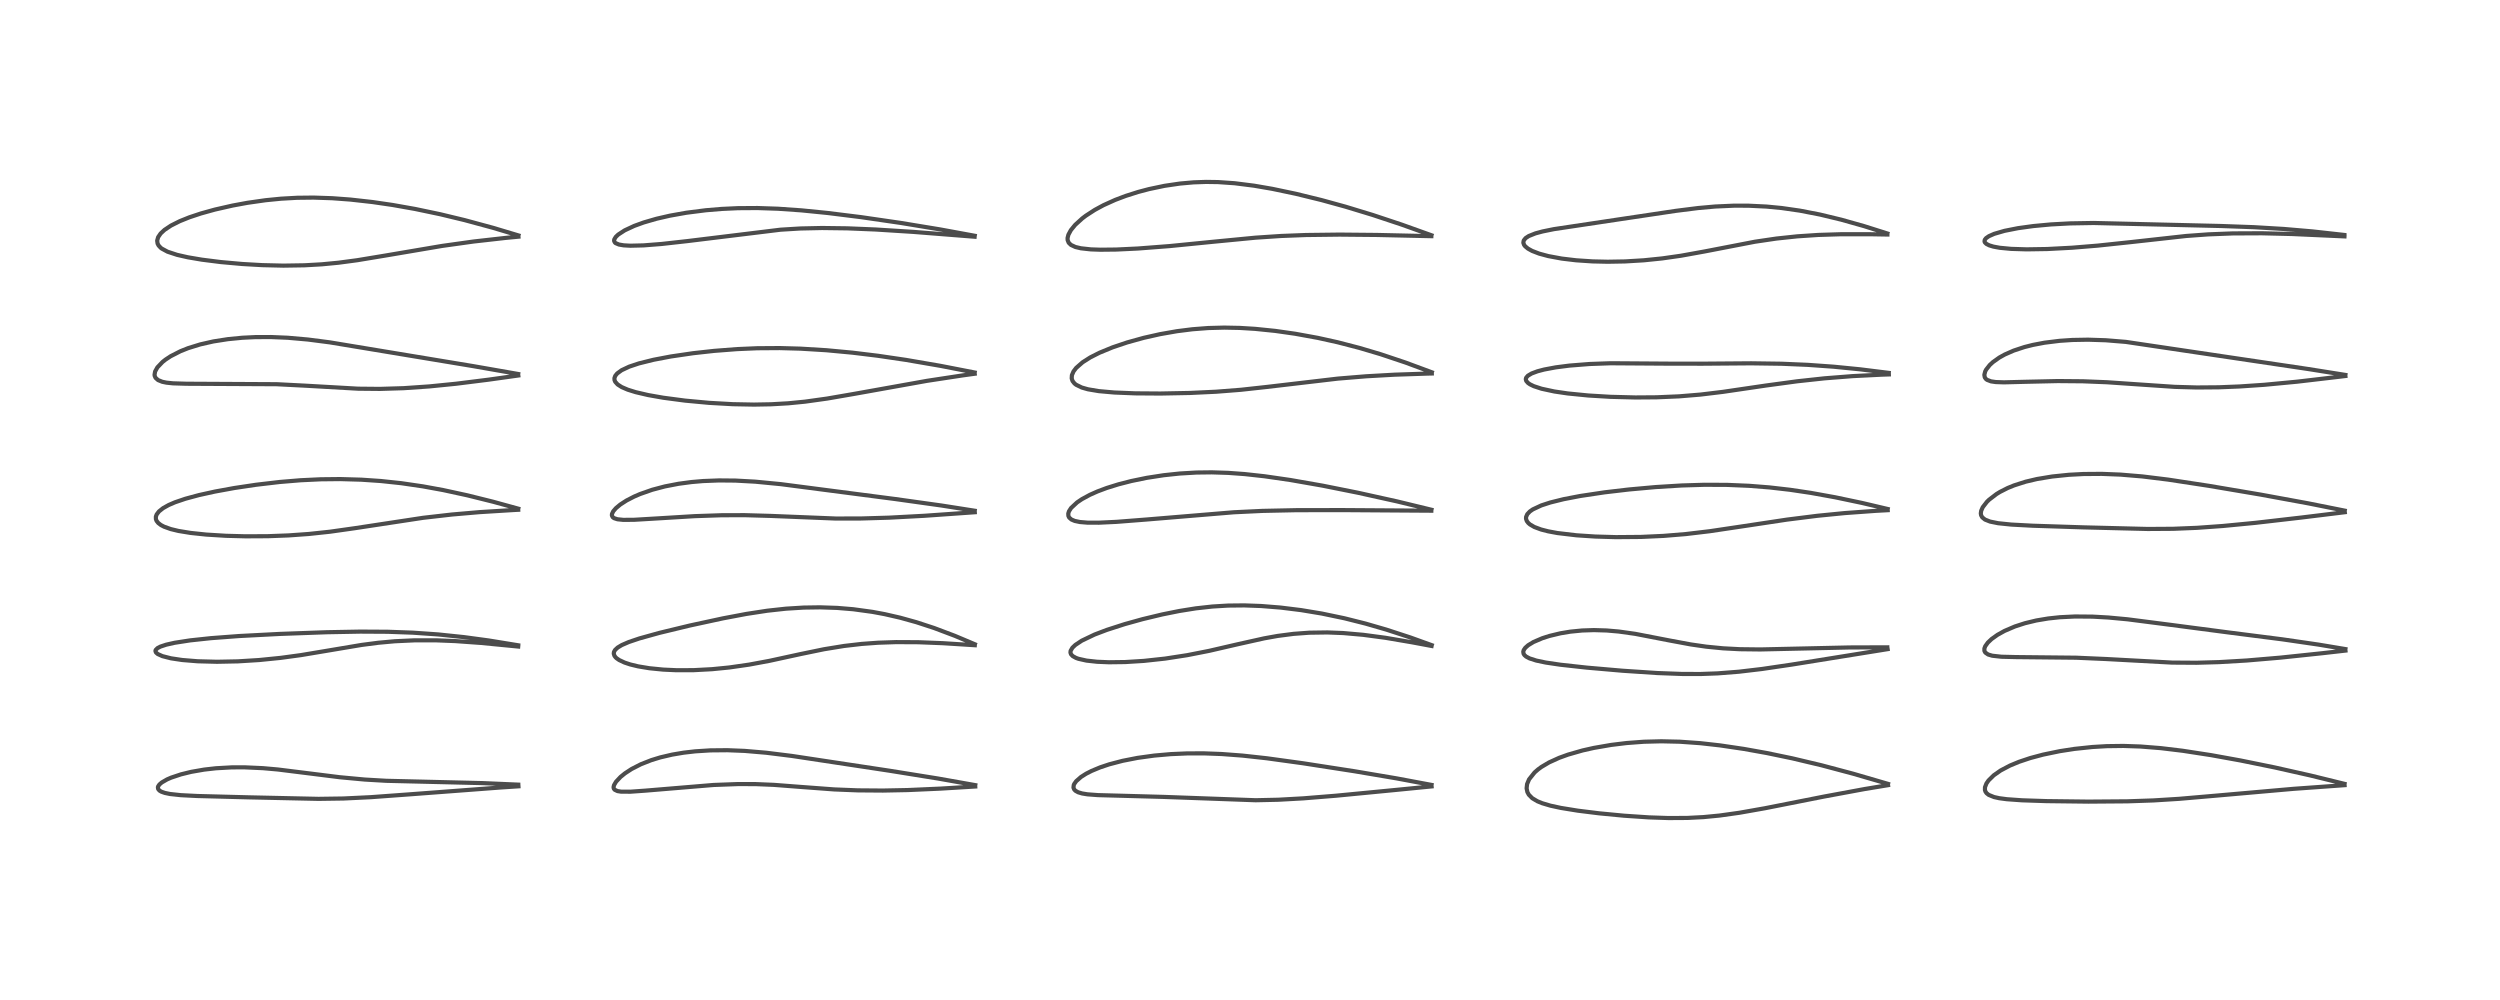 <?xml version="1.0" encoding="utf-8" standalone="no"?>
<!DOCTYPE svg PUBLIC "-//W3C//DTD SVG 1.1//EN"
  "http://www.w3.org/Graphics/SVG/1.1/DTD/svg11.dtd">
<!-- Created with matplotlib (https://matplotlib.org/) -->
<svg height="288pt" version="1.1" viewBox="0 0 720 288" width="720pt" xmlns="http://www.w3.org/2000/svg" xmlns:xlink="http://www.w3.org/1999/xlink">
 <defs>
  <style type="text/css">*{stroke-linecap:butt;stroke-linejoin:round;}</style>
 </defs>
 <g id="figure_1">
  <g id="patch_1">
   <path d="M 0 288 
L 720 288 
L 720 0 
L 0 0 
z
" style="fill:#ffffff;"/>
  </g>
  <g id="axes_1">
   <g id="line2d_1">
    <path clip-path="url(#p4ba6876338)" d="M 149.256 225.977 
L 139.024 225.538 
L 126.911 225.245 
L 111.247 224.871 
L 105.066 224.512 
L 97.868 223.843 
L 89.664 222.815 
L 80.014 221.613 
L 75.715 221.231 
L 70.341 220.987 
L 66.748 221.002 
L 62.183 221.259 
L 58.797 221.644 
L 55.083 222.29 
L 52.132 223.012 
L 49.299 223.957 
L 48.114 224.472 
L 46.587 225.351 
L 45.906 225.942 
L 45.557 226.453 
L 45.475 226.713 
L 45.539 227.222 
L 45.929 227.686 
L 46.471 228.008 
L 47.479 228.363 
L 48.965 228.671 
L 52.068 229.008 
L 56.827 229.248 
L 71.732 229.636 
L 91.736 230.073 
L 98.91 229.968 
L 106.752 229.589 
L 117.955 228.771 
L 144.141 226.798 
L 149.313 226.458 
L 149.313 226.458 
" style="fill:none;stroke:#000000;stroke-linecap:square;stroke-opacity:0.7;stroke-width:1.2;"/>
   </g>
   <g id="line2d_2">
    <path clip-path="url(#p4ba6876338)" d="M 149.233 185.839 
L 140.729 184.452 
L 133.589 183.486 
L 126.215 182.717 
L 118.907 182.208 
L 111.655 181.948 
L 103.745 181.902 
L 94.142 182.081 
L 80.624 182.567 
L 68.849 183.178 
L 60.741 183.789 
L 54.748 184.43 
L 50.266 185.126 
L 47.874 185.665 
L 46.213 186.217 
L 45.387 186.643 
L 44.843 187.176 
L 44.759 187.462 
L 44.911 187.909 
L 45.421 188.357 
L 46.774 188.969 
L 49.245 189.597 
L 52.474 190.082 
L 56.907 190.445 
L 62.498 190.592 
L 68.509 190.469 
L 74.641 190.089 
L 80.81 189.468 
L 86.644 188.675 
L 94.868 187.299 
L 104.149 185.739 
L 108.939 185.115 
L 113.702 184.68 
L 119.435 184.413 
L 125.741 184.419 
L 131.099 184.632 
L 138.513 185.163 
L 149.244 186.203 
L 149.244 186.203 
" style="fill:none;stroke:#000000;stroke-linecap:square;stroke-opacity:0.7;stroke-width:1.2;"/>
   </g>
   <g id="line2d_3">
    <path clip-path="url(#p4ba6876338)" d="M 149.263 146.494 
L 142.012 144.499 
L 134.601 142.655 
L 127.61 141.137 
L 121.784 140.07 
L 115.545 139.157 
L 109.671 138.53 
L 104.092 138.15 
L 97.988 137.975 
L 92.382 138.035 
L 86.591 138.31 
L 80.551 138.812 
L 73.727 139.613 
L 67.515 140.544 
L 61.915 141.567 
L 57.289 142.587 
L 53.38 143.644 
L 50.407 144.657 
L 48.579 145.445 
L 46.97 146.345 
L 45.79 147.285 
L 45.114 148.172 
L 44.889 148.805 
L 44.901 149.51 
L 45.093 150.007 
L 45.575 150.622 
L 46.331 151.201 
L 47.251 151.686 
L 49.186 152.378 
L 51.402 152.912 
L 54.907 153.485 
L 59.397 153.959 
L 65.081 154.308 
L 70.727 154.458 
L 77.175 154.423 
L 83.09 154.199 
L 88.932 153.784 
L 95.008 153.136 
L 102.057 152.139 
L 121.888 149.124 
L 130.177 148.177 
L 138.143 147.491 
L 147.965 146.883 
L 149.248 146.816 
L 149.248 146.816 
" style="fill:none;stroke:#000000;stroke-linecap:square;stroke-opacity:0.7;stroke-width:1.2;"/>
   </g>
   <g id="line2d_4">
    <path clip-path="url(#p4ba6876338)" d="M 149.24 107.711 
L 136.325 105.452 
L 94.965 98.596 
L 88.692 97.785 
L 82.876 97.272 
L 78.055 97.069 
L 73.533 97.087 
L 69.795 97.271 
L 65.665 97.672 
L 61.448 98.332 
L 57.668 99.188 
L 54.192 100.265 
L 51.975 101.147 
L 49.127 102.606 
L 47.645 103.586 
L 46.825 104.235 
L 45.327 105.804 
L 44.671 106.985 
L 44.509 107.924 
L 44.553 108.251 
L 44.806 108.821 
L 45.523 109.463 
L 46.75 109.957 
L 47.946 110.204 
L 49.821 110.4 
L 53.695 110.518 
L 79.677 110.654 
L 87.991 111.078 
L 103.147 111.944 
L 109.385 112.005 
L 116.242 111.796 
L 123.677 111.285 
L 131.351 110.516 
L 140.68 109.347 
L 149.273 108.143 
L 149.273 108.143 
" style="fill:none;stroke:#000000;stroke-linecap:square;stroke-opacity:0.7;stroke-width:1.2;"/>
   </g>
   <g id="line2d_5">
    <path clip-path="url(#p4ba6876338)" d="M 149.311 67.801 
L 141.966 65.604 
L 133.839 63.402 
L 126.815 61.707 
L 119.553 60.182 
L 113.081 59.034 
L 107.278 58.187 
L 100.929 57.476 
L 95.672 57.086 
L 90.315 56.907 
L 85.582 56.961 
L 80.937 57.222 
L 76.507 57.661 
L 71.26 58.41 
L 67.004 59.195 
L 61.89 60.359 
L 57.87 61.476 
L 54.539 62.585 
L 51.773 63.696 
L 49.249 64.964 
L 47.377 66.211 
L 46.262 67.249 
L 45.539 68.31 
L 45.265 69.31 
L 45.389 70.157 
L 45.683 70.712 
L 46.283 71.356 
L 46.586 71.592 
L 48.251 72.49 
L 50.996 73.396 
L 54.077 74.096 
L 58.136 74.785 
L 63.604 75.476 
L 69.782 76.031 
L 75.53 76.359 
L 81.613 76.502 
L 87.685 76.406 
L 92.661 76.124 
L 97.459 75.664 
L 102.878 74.943 
L 111.04 73.59 
L 127.321 70.826 
L 136.366 69.559 
L 145.644 68.514 
L 149.31 68.162 
L 149.31 68.162 
" style="fill:none;stroke:#000000;stroke-linecap:square;stroke-opacity:0.7;stroke-width:1.2;"/>
   </g>
   <g id="line2d_6">
    <path clip-path="url(#p4ba6876338)" d="M 280.877 226.117 
L 270.169 224.218 
L 256.247 221.979 
L 228.057 217.708 
L 220.671 216.789 
L 214.47 216.259 
L 209.469 216.06 
L 204.602 216.106 
L 200.219 216.384 
L 196.889 216.77 
L 193.576 217.33 
L 190.168 218.128 
L 187.594 218.916 
L 184.567 220.106 
L 181.903 221.471 
L 179.995 222.718 
L 178.722 223.748 
L 177.406 225.154 
L 176.834 226.138 
L 176.707 226.709 
L 176.776 227.111 
L 177.024 227.449 
L 177.84 227.833 
L 178.898 227.997 
L 181.575 228.008 
L 185.855 227.706 
L 205.504 226.071 
L 212.549 225.81 
L 217.605 225.821 
L 222.879 226.039 
L 230.225 226.605 
L 240.248 227.354 
L 247.026 227.623 
L 254.278 227.681 
L 261.409 227.538 
L 270.858 227.121 
L 280.87 226.512 
L 280.87 226.512 
" style="fill:none;stroke:#000000;stroke-linecap:square;stroke-opacity:0.7;stroke-width:1.2;"/>
   </g>
   <g id="line2d_7">
    <path clip-path="url(#p4ba6876338)" d="M 280.753 185.545 
L 274.994 183.118 
L 269.035 180.872 
L 263.928 179.2 
L 259.238 177.895 
L 254.774 176.871 
L 251.244 176.214 
L 245.726 175.46 
L 241.106 175.077 
L 236.164 174.912 
L 231.457 174.982 
L 226.35 175.299 
L 220.976 175.887 
L 214.941 176.813 
L 208.211 178.085 
L 198.665 180.151 
L 189.901 182.27 
L 184.157 183.868 
L 181.104 184.899 
L 179.082 185.777 
L 177.892 186.492 
L 177.143 187.186 
L 176.82 187.772 
L 176.762 188.256 
L 176.962 188.872 
L 177.286 189.3 
L 177.589 189.584 
L 178.323 190.091 
L 179.891 190.827 
L 181.514 191.364 
L 183.769 191.91 
L 187.026 192.45 
L 191.003 192.846 
L 194.823 193.022 
L 199.744 193.008 
L 205.073 192.725 
L 210.022 192.234 
L 215.744 191.411 
L 221.588 190.324 
L 230.575 188.369 
L 237.322 186.978 
L 243.115 186.033 
L 248.186 185.446 
L 252.878 185.104 
L 258.063 184.928 
L 264.465 184.96 
L 271.523 185.238 
L 280.743 185.823 
L 280.743 185.823 
" style="fill:none;stroke:#000000;stroke-linecap:square;stroke-opacity:0.7;stroke-width:1.2;"/>
   </g>
   <g id="line2d_8">
    <path clip-path="url(#p4ba6876338)" d="M 280.72 147.091 
L 271.166 145.592 
L 257.841 143.725 
L 224.877 139.434 
L 217.542 138.723 
L 211.79 138.407 
L 207.078 138.363 
L 202.473 138.543 
L 199.165 138.827 
L 195.44 139.324 
L 191.505 140.084 
L 187.856 141.049 
L 184.326 142.286 
L 182.634 143.017 
L 180.436 144.149 
L 178.634 145.312 
L 177.377 146.361 
L 176.612 147.253 
L 176.247 148.029 
L 176.222 148.449 
L 176.465 148.947 
L 176.852 149.232 
L 177.828 149.548 
L 179.51 149.722 
L 182.651 149.698 
L 188.835 149.332 
L 200.099 148.649 
L 207.802 148.39 
L 214.471 148.368 
L 221.923 148.58 
L 240.692 149.337 
L 247.991 149.324 
L 256.05 149.087 
L 266.149 148.549 
L 280.737 147.523 
L 280.737 147.523 
" style="fill:none;stroke:#000000;stroke-linecap:square;stroke-opacity:0.7;stroke-width:1.2;"/>
   </g>
   <g id="line2d_9">
    <path clip-path="url(#p4ba6876338)" d="M 280.71 107.282 
L 270.844 105.362 
L 260.902 103.65 
L 252.835 102.461 
L 245.541 101.572 
L 238.009 100.868 
L 230.557 100.413 
L 224.591 100.247 
L 218.105 100.292 
L 212.275 100.542 
L 205.669 101.053 
L 199.62 101.723 
L 193.188 102.667 
L 188.227 103.612 
L 184.015 104.66 
L 181.216 105.594 
L 179.02 106.627 
L 177.745 107.56 
L 177.191 108.25 
L 176.958 108.898 
L 176.984 109.469 
L 177.189 109.959 
L 177.879 110.728 
L 179.048 111.479 
L 180.79 112.229 
L 183.079 112.944 
L 186.65 113.777 
L 191.018 114.548 
L 197.286 115.376 
L 204.202 116.019 
L 211.058 116.406 
L 217.153 116.523 
L 222.063 116.433 
L 226.99 116.152 
L 231.845 115.676 
L 238.222 114.785 
L 246.143 113.413 
L 266.958 109.684 
L 277.203 108.121 
L 280.712 107.638 
L 280.712 107.638 
" style="fill:none;stroke:#000000;stroke-linecap:square;stroke-opacity:0.7;stroke-width:1.2;"/>
   </g>
   <g id="line2d_10">
    <path clip-path="url(#p4ba6876338)" d="M 280.724 67.904 
L 270.668 66.057 
L 259.406 64.201 
L 247.999 62.539 
L 238.328 61.335 
L 230.818 60.585 
L 224.05 60.113 
L 218.157 59.915 
L 212.543 59.952 
L 207.803 60.173 
L 203.294 60.551 
L 197.675 61.268 
L 192.942 62.112 
L 189.064 63.003 
L 185.372 64.075 
L 182.654 65.063 
L 179.921 66.338 
L 178.044 67.56 
L 177.338 68.235 
L 176.9 68.965 
L 176.862 69.397 
L 177.117 69.871 
L 177.305 70.026 
L 178.245 70.422 
L 179.627 70.66 
L 181.54 70.765 
L 185.339 70.671 
L 190.551 70.262 
L 198.023 69.428 
L 224.795 66.151 
L 230.527 65.801 
L 236.743 65.665 
L 244.002 65.761 
L 252.216 66.098 
L 263.032 66.783 
L 280.688 68.175 
L 280.688 68.175 
" style="fill:none;stroke:#000000;stroke-linecap:square;stroke-opacity:0.7;stroke-width:1.2;"/>
   </g>
   <g id="line2d_11">
    <path clip-path="url(#p4ba6876338)" d="M 412.281 226.054 
L 402.197 224.17 
L 390.193 222.136 
L 375.231 219.815 
L 364.837 218.382 
L 357.817 217.609 
L 351.841 217.158 
L 346.804 216.97 
L 342.006 216.978 
L 337.181 217.187 
L 332.407 217.608 
L 327.63 218.269 
L 323.316 219.114 
L 319.455 220.127 
L 316.872 220.989 
L 314.378 222.024 
L 312.802 222.831 
L 311.354 223.746 
L 309.949 224.974 
L 309.387 225.764 
L 309.241 226.101 
L 309.159 226.837 
L 309.375 227.372 
L 309.737 227.747 
L 310.512 228.177 
L 311.662 228.519 
L 313.212 228.769 
L 316.247 228.995 
L 322.992 229.175 
L 335.129 229.508 
L 361.631 230.469 
L 368.144 230.325 
L 375.29 229.929 
L 384.793 229.161 
L 401.98 227.5 
L 412.296 226.485 
L 412.296 226.485 
" style="fill:none;stroke:#000000;stroke-linecap:square;stroke-opacity:0.7;stroke-width:1.2;"/>
   </g>
   <g id="line2d_12">
    <path clip-path="url(#p4ba6876338)" d="M 412.337 185.806 
L 406.124 183.568 
L 399.202 181.311 
L 393.26 179.59 
L 387.227 178.072 
L 380.69 176.704 
L 374.692 175.708 
L 368.816 174.981 
L 363.199 174.529 
L 358.357 174.355 
L 353.699 174.403 
L 349.165 174.676 
L 344.385 175.208 
L 339.642 175.966 
L 334.738 176.954 
L 329.057 178.319 
L 323.899 179.754 
L 318.764 181.411 
L 315.241 182.751 
L 311.552 184.513 
L 309.702 185.739 
L 308.853 186.549 
L 308.34 187.433 
L 308.287 187.929 
L 308.458 188.437 
L 308.961 188.969 
L 309.881 189.476 
L 310.605 189.737 
L 312.912 190.252 
L 315.972 190.589 
L 319.37 190.73 
L 324.055 190.671 
L 329.423 190.338 
L 335.572 189.67 
L 341.905 188.692 
L 348.231 187.446 
L 356.702 185.489 
L 364.112 183.838 
L 367.966 183.147 
L 372.545 182.55 
L 377.065 182.217 
L 382.272 182.141 
L 386.857 182.32 
L 392.622 182.829 
L 398.969 183.678 
L 406.641 184.981 
L 412.293 186.039 
L 412.293 186.039 
" style="fill:none;stroke:#000000;stroke-linecap:square;stroke-opacity:0.7;stroke-width:1.2;"/>
   </g>
   <g id="line2d_13">
    <path clip-path="url(#p4ba6876338)" d="M 412.258 146.807 
L 402.332 144.401 
L 391.091 141.91 
L 380.898 139.869 
L 371.663 138.248 
L 364.185 137.163 
L 358.457 136.532 
L 353.729 136.187 
L 348.998 136.035 
L 344.586 136.089 
L 339.738 136.374 
L 335.117 136.867 
L 330.265 137.619 
L 325.845 138.528 
L 322.138 139.478 
L 318.727 140.542 
L 316.067 141.539 
L 313.908 142.498 
L 311.591 143.754 
L 310.206 144.689 
L 308.481 146.292 
L 307.863 147.255 
L 307.661 147.912 
L 307.696 148.589 
L 307.931 149.065 
L 308.579 149.626 
L 309.526 150.028 
L 311.007 150.341 
L 313.186 150.523 
L 316.463 150.534 
L 321.555 150.293 
L 330.322 149.61 
L 355.34 147.532 
L 363.575 147.139 
L 373.378 146.929 
L 386.499 146.907 
L 412.22 147.081 
L 412.22 147.081 
" style="fill:none;stroke:#000000;stroke-linecap:square;stroke-opacity:0.7;stroke-width:1.2;"/>
   </g>
   <g id="line2d_14">
    <path clip-path="url(#p4ba6876338)" d="M 412.36 107.217 
L 404.816 104.424 
L 397.623 102.015 
L 391.552 100.209 
L 385.192 98.56 
L 379.531 97.308 
L 373.01 96.119 
L 367.252 95.299 
L 361.48 94.71 
L 357.095 94.441 
L 352.594 94.35 
L 347.956 94.474 
L 343.395 94.826 
L 338.962 95.385 
L 334.086 96.24 
L 329.41 97.292 
L 324.621 98.62 
L 320.415 100.039 
L 316.657 101.587 
L 314.019 102.922 
L 311.8 104.331 
L 309.96 105.937 
L 309.171 106.972 
L 308.707 108.052 
L 308.65 108.987 
L 308.891 109.724 
L 309.44 110.428 
L 309.913 110.807 
L 311.545 111.608 
L 313.337 112.118 
L 316.46 112.644 
L 320.916 113.042 
L 326.974 113.284 
L 334.188 113.337 
L 342.737 113.17 
L 350.25 112.815 
L 357.365 112.258 
L 364.91 111.431 
L 385.306 109.038 
L 393.499 108.367 
L 401.645 107.909 
L 411.046 107.594 
L 412.361 107.564 
L 412.361 107.564 
" style="fill:none;stroke:#000000;stroke-linecap:square;stroke-opacity:0.7;stroke-width:1.2;"/>
   </g>
   <g id="line2d_15">
    <path clip-path="url(#p4ba6876338)" d="M 412.259 67.755 
L 403.715 64.696 
L 395.328 61.907 
L 387.476 59.517 
L 380.607 57.625 
L 373.201 55.811 
L 366.388 54.379 
L 361.177 53.48 
L 355.557 52.769 
L 350.776 52.44 
L 347.345 52.39 
L 343.745 52.516 
L 339.819 52.865 
L 335.403 53.516 
L 330.908 54.46 
L 327.794 55.284 
L 324.23 56.416 
L 321.174 57.572 
L 317.797 59.1 
L 315.286 60.459 
L 312.733 62.116 
L 311.685 62.911 
L 309.654 64.758 
L 308.418 66.27 
L 307.703 67.587 
L 307.463 68.528 
L 307.479 69.144 
L 307.782 69.902 
L 308.426 70.531 
L 309.713 71.133 
L 311.301 71.51 
L 314.172 71.823 
L 316.92 71.919 
L 321.468 71.87 
L 327.705 71.574 
L 336.856 70.87 
L 349.453 69.619 
L 361.586 68.449 
L 368.953 67.96 
L 376.107 67.685 
L 385.794 67.565 
L 396.536 67.666 
L 412.228 68.017 
L 412.228 68.017 
" style="fill:none;stroke:#000000;stroke-linecap:square;stroke-opacity:0.7;stroke-width:1.2;"/>
   </g>
   <g id="line2d_16">
    <path clip-path="url(#p4ba6876338)" d="M 543.75 225.754 
L 533.702 222.828 
L 524.6 220.403 
L 516.179 218.402 
L 508.847 216.876 
L 502.254 215.693 
L 495.391 214.676 
L 489.676 214.032 
L 483.781 213.613 
L 478.471 213.49 
L 473.443 213.621 
L 468.456 213.994 
L 464.001 214.538 
L 459.022 215.4 
L 455.808 216.123 
L 451.602 217.326 
L 449.017 218.263 
L 446.122 219.581 
L 443.922 220.887 
L 442.993 221.566 
L 441.96 222.464 
L 440.377 224.445 
L 439.801 225.816 
L 439.664 227.04 
L 439.883 228.1 
L 440.303 228.879 
L 441.289 229.88 
L 442.749 230.753 
L 444.152 231.327 
L 446.532 232.032 
L 449.533 232.682 
L 454.452 233.479 
L 460.58 234.239 
L 467.731 234.924 
L 474.898 235.406 
L 480.568 235.598 
L 485.976 235.564 
L 490.618 235.323 
L 495.253 234.874 
L 500.93 234.078 
L 508.302 232.774 
L 525.37 229.399 
L 537.039 227.238 
L 543.758 226.13 
L 543.758 226.13 
" style="fill:none;stroke:#000000;stroke-linecap:square;stroke-opacity:0.7;stroke-width:1.2;"/>
   </g>
   <g id="line2d_17">
    <path clip-path="url(#p4ba6876338)" d="M 543.539 186.428 
L 532.656 186.467 
L 519.875 186.755 
L 506.937 187.041 
L 501.06 186.97 
L 496.258 186.719 
L 491.419 186.243 
L 486.92 185.593 
L 480.769 184.449 
L 470.952 182.548 
L 466.204 181.879 
L 462.712 181.577 
L 459.043 181.468 
L 455.672 181.579 
L 452.26 181.916 
L 449.424 182.386 
L 446.246 183.149 
L 444.205 183.802 
L 441.649 184.894 
L 440.117 185.823 
L 439.278 186.568 
L 438.83 187.231 
L 438.701 187.691 
L 438.792 188.282 
L 439.049 188.682 
L 439.504 189.082 
L 440.498 189.614 
L 442.43 190.238 
L 445.162 190.812 
L 449.397 191.441 
L 456.965 192.274 
L 467.275 193.17 
L 477.266 193.834 
L 484.564 194.104 
L 489.859 194.109 
L 494.692 193.931 
L 500.819 193.45 
L 507.454 192.666 
L 516.031 191.4 
L 543.638 186.951 
L 543.638 186.951 
" style="fill:none;stroke:#000000;stroke-linecap:square;stroke-opacity:0.7;stroke-width:1.2;"/>
   </g>
   <g id="line2d_18">
    <path clip-path="url(#p4ba6876338)" d="M 543.651 146.587 
L 536.255 144.845 
L 528.53 143.219 
L 521.454 141.94 
L 515.489 141.053 
L 509.61 140.377 
L 503.701 139.91 
L 497.426 139.647 
L 490.899 139.617 
L 484.334 139.814 
L 476.81 140.276 
L 469.098 140.972 
L 462.121 141.791 
L 455.107 142.844 
L 450.305 143.769 
L 446.494 144.714 
L 443.905 145.558 
L 441.449 146.707 
L 440.584 147.313 
L 439.859 148.083 
L 439.509 148.889 
L 439.496 149.41 
L 439.721 150.06 
L 440.131 150.603 
L 440.628 151.038 
L 441.882 151.77 
L 443.836 152.499 
L 445.852 153.017 
L 448.532 153.514 
L 454.022 154.165 
L 459.43 154.523 
L 465.376 154.694 
L 472.592 154.635 
L 479.114 154.337 
L 485.456 153.816 
L 492.425 152.987 
L 501.881 151.575 
L 514.634 149.65 
L 523.414 148.545 
L 531.296 147.765 
L 540.213 147.121 
L 543.661 146.933 
L 543.661 146.933 
" style="fill:none;stroke:#000000;stroke-linecap:square;stroke-opacity:0.7;stroke-width:1.2;"/>
   </g>
   <g id="line2d_19">
    <path clip-path="url(#p4ba6876338)" d="M 543.953 107.388 
L 535.714 106.364 
L 528.102 105.611 
L 520.646 105.078 
L 513.057 104.755 
L 504.355 104.633 
L 490.354 104.743 
L 480.401 104.731 
L 463.838 104.616 
L 457.824 104.83 
L 451.98 105.292 
L 448.059 105.798 
L 444.734 106.422 
L 442.785 106.935 
L 441.125 107.553 
L 440.031 108.204 
L 439.53 108.79 
L 439.424 109.223 
L 439.556 109.707 
L 440.057 110.284 
L 440.621 110.677 
L 441.725 111.216 
L 443.98 111.957 
L 447.666 112.749 
L 451.487 113.311 
L 457.412 113.901 
L 463.793 114.284 
L 471.008 114.469 
L 477.08 114.424 
L 483.589 114.147 
L 489.739 113.637 
L 496.181 112.858 
L 508.616 111.027 
L 517.583 109.811 
L 525.448 108.959 
L 533.64 108.316 
L 541.893 107.906 
L 543.987 107.835 
L 543.987 107.835 
" style="fill:none;stroke:#000000;stroke-linecap:square;stroke-opacity:0.7;stroke-width:1.2;"/>
   </g>
   <g id="line2d_20">
    <path clip-path="url(#p4ba6876338)" d="M 543.559 67.243 
L 536.882 65.132 
L 530.298 63.272 
L 524.163 61.792 
L 518.342 60.662 
L 513.119 59.912 
L 508.771 59.492 
L 503.509 59.238 
L 499.311 59.236 
L 493.953 59.478 
L 489.074 59.914 
L 482.624 60.727 
L 466.984 63.068 
L 447.522 65.993 
L 444.252 66.659 
L 442.208 67.212 
L 440.283 67.979 
L 439.378 68.574 
L 438.833 69.254 
L 438.718 69.907 
L 438.941 70.534 
L 439.25 70.936 
L 440.063 71.608 
L 441.255 72.265 
L 443.286 73.046 
L 445.88 73.748 
L 449.784 74.472 
L 453.929 74.966 
L 458.673 75.283 
L 463.014 75.381 
L 467.97 75.293 
L 473.419 74.965 
L 478.686 74.425 
L 484.074 73.657 
L 490.926 72.419 
L 505.437 69.613 
L 511.619 68.702 
L 517.633 68.064 
L 523.664 67.662 
L 530.197 67.458 
L 538.84 67.463 
L 543.57 67.544 
L 543.57 67.544 
" style="fill:none;stroke:#000000;stroke-linecap:square;stroke-opacity:0.7;stroke-width:1.2;"/>
   </g>
   <g id="line2d_21">
    <path clip-path="url(#p4ba6876338)" d="M 675.221 225.75 
L 665.395 223.338 
L 655.097 221.02 
L 645.27 219.017 
L 636.808 217.484 
L 628.6 216.219 
L 622.307 215.462 
L 616.458 214.995 
L 611.54 214.829 
L 606.734 214.893 
L 602.606 215.135 
L 597.442 215.682 
L 593.258 216.328 
L 588.425 217.327 
L 584.721 218.317 
L 581.474 219.402 
L 578.881 220.477 
L 576.182 221.9 
L 574.189 223.298 
L 572.689 224.777 
L 572.09 225.648 
L 571.674 226.727 
L 571.66 227.508 
L 571.815 227.98 
L 572.128 228.433 
L 572.742 228.925 
L 574.279 229.551 
L 575.773 229.881 
L 577.959 230.173 
L 582.349 230.487 
L 589.373 230.72 
L 601.446 230.867 
L 612.737 230.779 
L 620.201 230.523 
L 627.593 230.062 
L 638.411 229.129 
L 660.537 227.183 
L 675.24 226.127 
L 675.24 226.127 
" style="fill:none;stroke:#000000;stroke-linecap:square;stroke-opacity:0.7;stroke-width:1.2;"/>
   </g>
   <g id="line2d_22">
    <path clip-path="url(#p4ba6876338)" d="M 675.472 186.935 
L 667.746 185.647 
L 657.314 184.129 
L 642.241 182.202 
L 624.954 179.932 
L 612.736 178.359 
L 607.194 177.842 
L 602.683 177.59 
L 597.614 177.547 
L 593.26 177.761 
L 589.89 178.121 
L 586.445 178.7 
L 583.175 179.489 
L 580.292 180.424 
L 577.305 181.705 
L 575.28 182.83 
L 573.584 184.039 
L 572.494 185.071 
L 571.756 186.1 
L 571.503 186.77 
L 571.511 187.459 
L 571.765 187.936 
L 572.572 188.495 
L 573.779 188.849 
L 576.41 189.139 
L 580.533 189.24 
L 597.951 189.42 
L 606.664 189.803 
L 625.588 190.827 
L 632.586 190.874 
L 639.091 190.69 
L 647.079 190.222 
L 656.731 189.399 
L 668.695 188.138 
L 675.491 187.368 
L 675.491 187.368 
" style="fill:none;stroke:#000000;stroke-linecap:square;stroke-opacity:0.7;stroke-width:1.2;"/>
   </g>
   <g id="line2d_23">
    <path clip-path="url(#p4ba6876338)" d="M 675.279 147.066 
L 664.816 144.972 
L 651.033 142.441 
L 636.136 139.916 
L 624.44 138.131 
L 617.017 137.215 
L 610.711 136.686 
L 605.293 136.475 
L 600.054 136.515 
L 595.853 136.737 
L 591.018 137.234 
L 586.655 137.958 
L 583.371 138.732 
L 580.041 139.799 
L 578.214 140.547 
L 576.009 141.666 
L 575.001 142.281 
L 572.862 143.914 
L 572.248 144.51 
L 571.036 146.071 
L 570.581 147.101 
L 570.473 147.849 
L 570.559 148.391 
L 570.88 148.984 
L 571.674 149.633 
L 573.146 150.217 
L 575.474 150.687 
L 579.234 151.076 
L 585.41 151.406 
L 600.032 151.88 
L 618.542 152.343 
L 625.861 152.295 
L 632.72 152.016 
L 640.183 151.482 
L 649.519 150.581 
L 662.812 149.049 
L 675.302 147.517 
L 675.302 147.517 
" style="fill:none;stroke:#000000;stroke-linecap:square;stroke-opacity:0.7;stroke-width:1.2;"/>
   </g>
   <g id="line2d_24">
    <path clip-path="url(#p4ba6876338)" d="M 675.473 107.979 
L 664.701 106.269 
L 612.254 98.467 
L 606.468 97.994 
L 601.346 97.829 
L 596.839 97.911 
L 593.205 98.155 
L 588.834 98.695 
L 585.454 99.338 
L 583.035 99.95 
L 579.951 100.969 
L 577.369 102.104 
L 575.804 102.975 
L 573.947 104.296 
L 573.057 105.116 
L 572.003 106.458 
L 571.738 106.973 
L 571.49 107.945 
L 571.616 108.677 
L 571.935 109.135 
L 572.279 109.402 
L 573.412 109.833 
L 574.776 110.033 
L 577.154 110.114 
L 583.199 109.96 
L 592.636 109.746 
L 599.882 109.809 
L 606.781 110.085 
L 615.127 110.657 
L 626.34 111.416 
L 632.649 111.593 
L 639.019 111.541 
L 645.007 111.302 
L 652.112 110.821 
L 661.584 109.922 
L 673.866 108.484 
L 675.474 108.288 
L 675.474 108.288 
" style="fill:none;stroke:#000000;stroke-linecap:square;stroke-opacity:0.7;stroke-width:1.2;"/>
   </g>
   <g id="line2d_25">
    <path clip-path="url(#p4ba6876338)" d="M 675.158 67.666 
L 665.932 66.64 
L 657.771 65.942 
L 649.184 65.431 
L 639.624 65.087 
L 602.972 64.218 
L 596.158 64.337 
L 590.648 64.635 
L 585.57 65.108 
L 581.213 65.71 
L 577.314 66.48 
L 574.335 67.345 
L 572.806 68.019 
L 571.981 68.589 
L 571.603 69.081 
L 571.539 69.546 
L 571.658 69.832 
L 572.101 70.259 
L 572.913 70.667 
L 574.108 71.027 
L 575.926 71.362 
L 579.211 71.676 
L 583.664 71.813 
L 589.592 71.719 
L 596.741 71.343 
L 604.099 70.742 
L 613.521 69.743 
L 629.611 67.961 
L 635.989 67.497 
L 643.064 67.221 
L 651.412 67.182 
L 660.177 67.398 
L 674.162 68.029 
L 675.207 68.079 
L 675.207 68.079 
" style="fill:none;stroke:#000000;stroke-linecap:square;stroke-opacity:0.7;stroke-width:1.2;"/>
   </g>
  </g>
 </g>
 <defs>
  <clipPath id="p4ba6876338">
   <rect height="262.08" width="694.08" x="12.96" y="12.96"/>
  </clipPath>
 </defs>
</svg>
